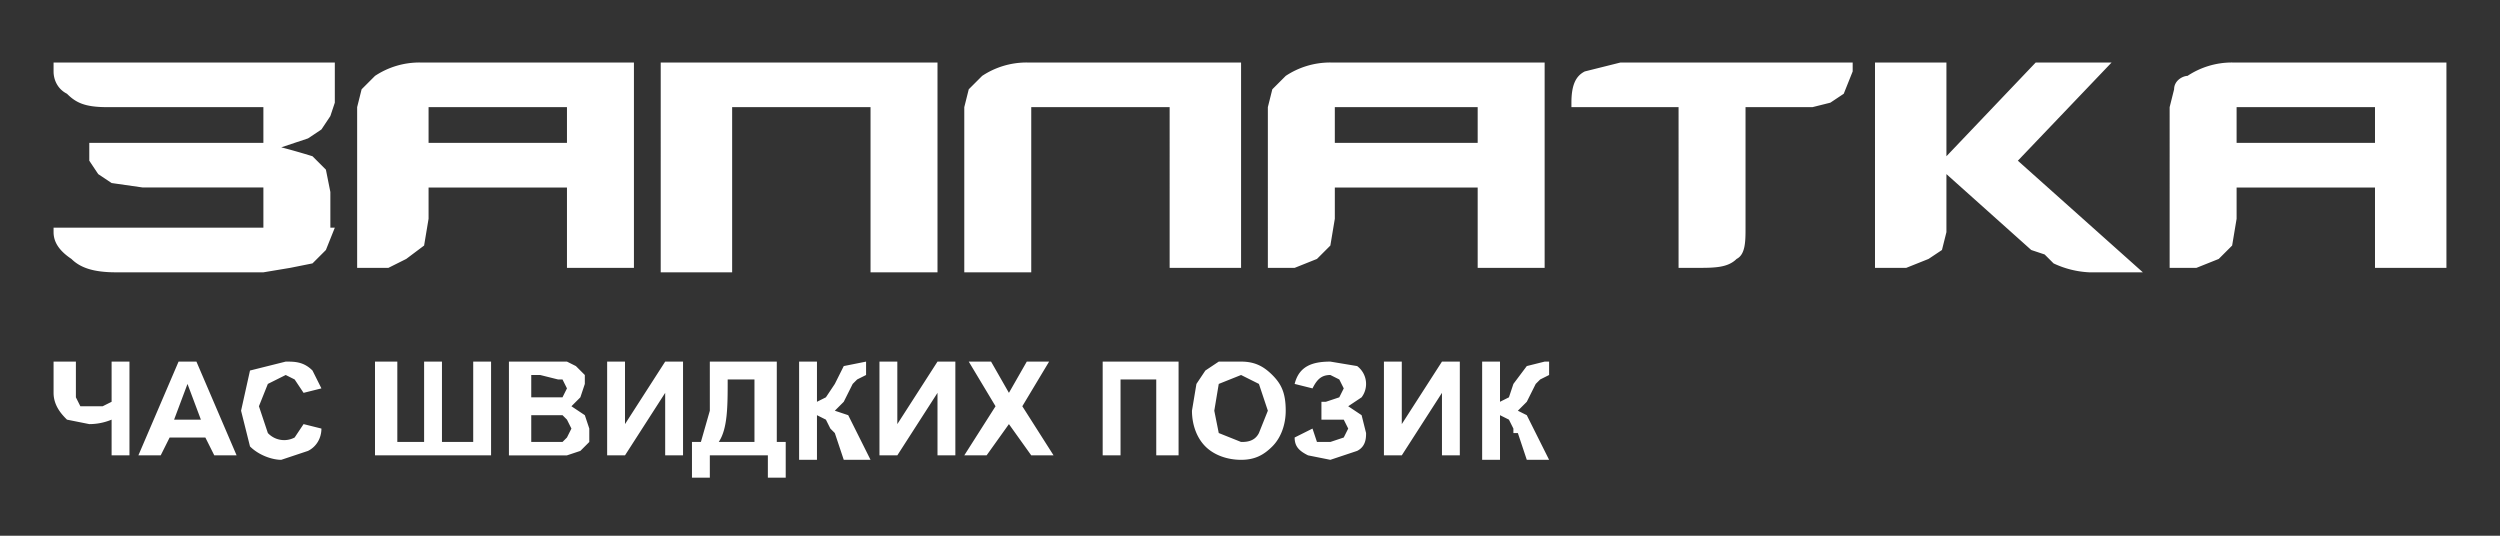 <svg xmlns="http://www.w3.org/2000/svg" viewBox="0 0 560 120"><rect x="0" y="0" width="560" height="120" fill="#333333" stroke="none"/><path d="M75 51l-2 5-3 3-5 1-6 1H26c-5 0-8-1-10-3-3-2-4-4-4-6v-1h47v-9H32l-7-1-3-2-2-3v-4h39v-8H24c-5 0-7-1-9-3-2-1-3-3-3-5v-2h63v9l-1 3-2 3-3 2-6 2a158 158 0 0 1 7 2l3 3 1 5v8zm52 10V42H96v7l-1 6-4 3-4 2h-7V24l1-4 3-3a18 18 0 0 1 10-3h48v46h-15zm0-37H96v8h31v-8zm68 37V24h-31v37h-16V14h62v47h-15zm68-37h-32v37h-15V24l1-4 3-3a18 18 0 0 1 10-3h48v46h-16V24zm68 37V42h-32v7l-1 6-3 3-5 2h-6V24l1-4 3-3a18 18 0 0 1 10-3h48v46h-15zm0-37h-32v8h32v-8zm84-8l-2 5-3 2-4 1h-15v27c0 3 0 6-2 7-2 2-5 2-9 2h-4V24h-24v-1c0-4 1-6 3-7l8-2h52v2zm53 45a21 21 0 0 1-8-2l-2-2-3-1-19-17v13l-1 4-3 2-5 2h-7V14h16v21l20-21h17l-21 22 28 25h-12zm64 0V42h-31v7l-1 6-3 3-5 2h-6V24l1-4c0-2 2-3 3-3a18 18 0 0 1 10-3h48v46h-16zm0-37h-31v8h31v-8zM12 81h5v8l1 2h5l2-1v-9h4v21h-4v-8a13 13 0 0 1-5 1l-5-1c-1-1-3-3-3-6v-7zm41 21h-5l-2-4h-8l-2 4h-5l9-21h4l9 21zm-8-8l-3-8-3 8h6zm23 1l4 1c0 2-1 4-3 5l-6 2c-2 0-5-1-7-3l-2-8 2-9 8-2c2 0 4 0 6 2l2 4-4 1-2-3-2-1-4 2-2 5 2 6a5 5 0 0 0 6 1l2-3zm16-14h5v18h6V81h4v18h7V81h4v21H84V81zm30 0h13l2 1 2 2v2l-1 3-2 2 3 2 1 3v3l-2 2-3 1h-13V81zm5 4v4h7l1-2-1-2h-1l-4-1h-2zm0 8v6h7l1-1 1-2-1-2-1-1h-7zm17-12h4v14l9-14h4v21h-4V88l-9 14h-4V81zm23 0h15v18h2v8h-4v-5h-13v5h-4v-8h2l2-7V81zm4 4c0 6 0 11-2 14h8V85h-6zm16-4h4v9l2-1 2-3 2-4 5-1v3l-2 1-1 1-1 2-1 2-2 2 3 1 2 4 3 6h-6l-2-6-1-1-1-2-2-1v10h-4V81zm18 0h4v14l9-14h4v21h-4V88l-9 14h-4V81zm19 21l7-11-6-10h5l4 7 4-7h5l-6 10 7 11h-5l-5-7-5 7h-5zm31-21h17v21h-5V85h-8v17h-4V81zm20 11l1-6 2-3 3-2h5c3 0 5 1 7 3s3 4 3 8c0 3-1 6-3 8s-4 3-7 3-6-1-8-3-3-5-3-8zm5 0l1 5 5 2c1 0 3 0 4-2l2-5-2-6-4-2-5 2-1 6zm22-5l-4-1c1-4 4-5 8-5l6 1a5 5 0 0 1 1 7l-3 2 3 2 1 4c0 1 0 3-2 4l-6 2-5-1c-2-1-3-2-3-4l4-2 1 3h3l3-1 1-2-1-2h-5v-4h1l3-1 1-2-1-2-2-1c-2 0-3 1-4 3zm16-6h4v14l9-14h4v21h-4V88l-9 14h-4V81zm22 0h4v9l2-1 1-3 3-4 4-1h1v3l-2 1-1 1-1 2-1 2-2 2 2 1 2 4 3 6h-5l-2-6h-1v-1l-1-2-2-1v10h-4V81z" fill="#fff"/></svg>